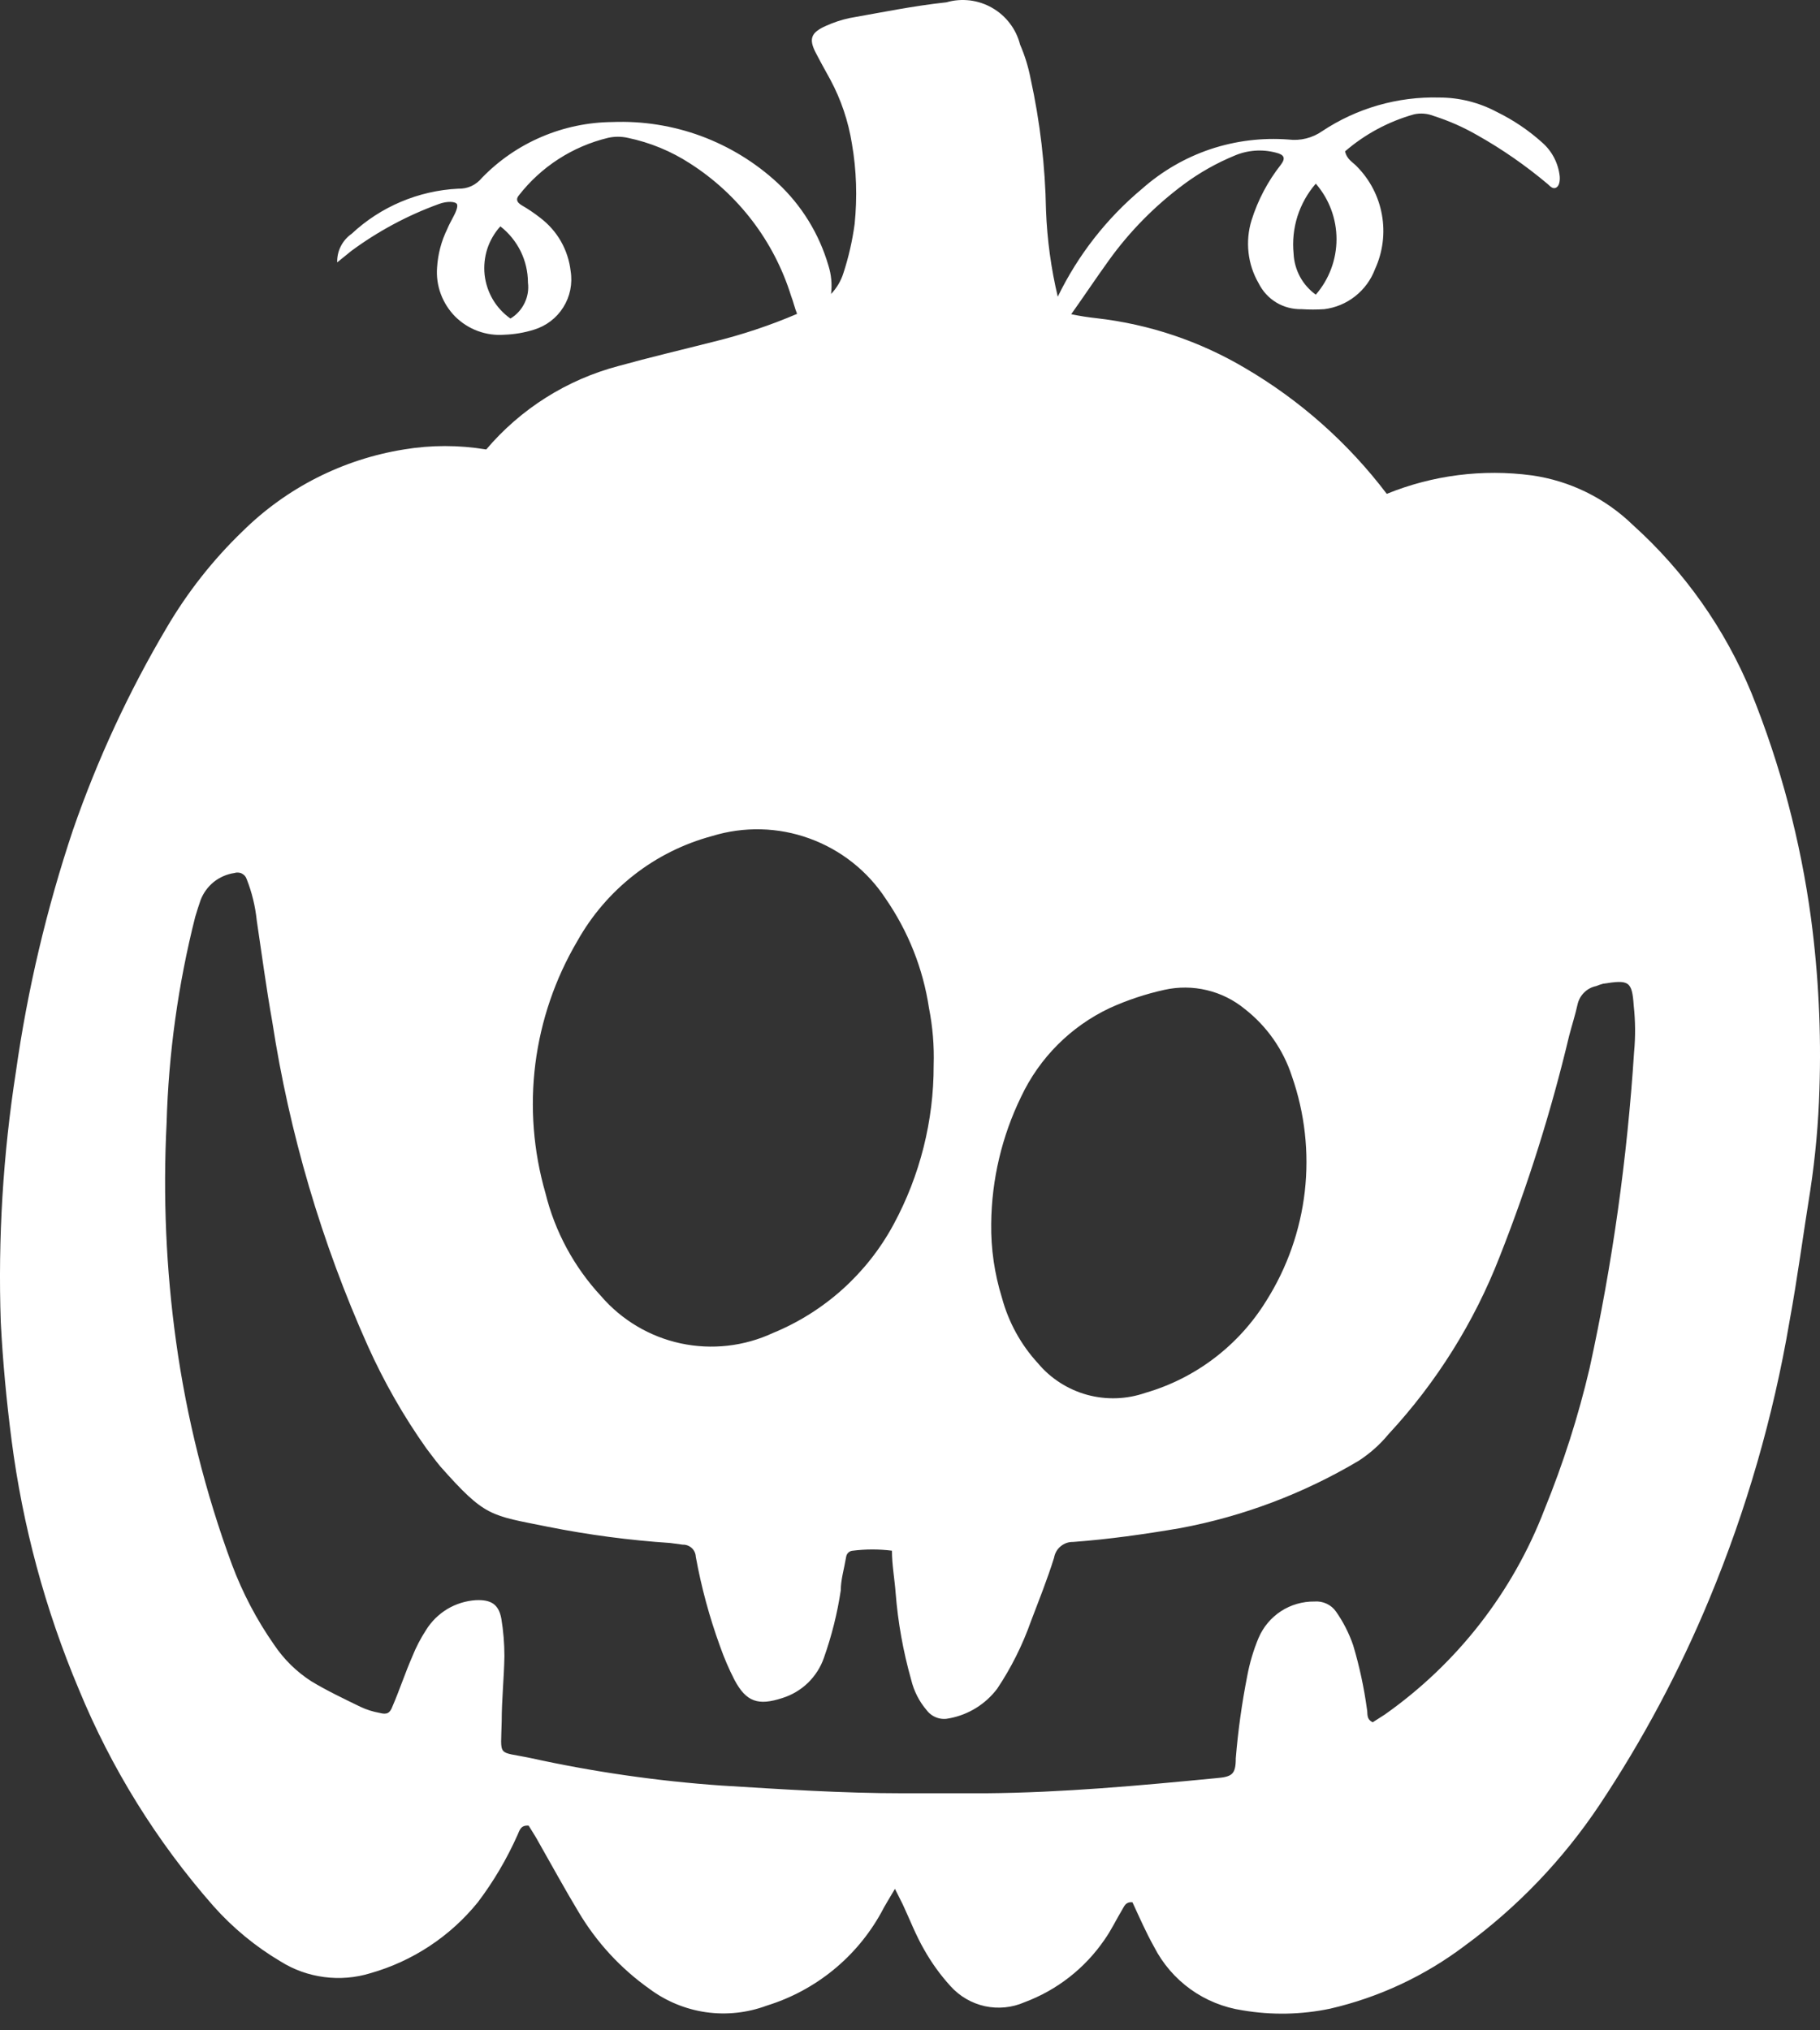 <svg width="26" height="29" viewBox="0 0 26 29" fill="none" xmlns="http://www.w3.org/2000/svg">
<rect x="0" y="0" width="26" height="29" fill="#333333" stroke="none"/>
<path d="M25.872 13.119C25.723 12.014 25.438 10.933 25.021 9.899C24.642 8.981 24.062 8.16 23.324 7.496C22.93 7.114 22.426 6.867 21.883 6.79C21.181 6.696 20.467 6.787 19.811 7.054C19.262 6.33 18.577 5.721 17.793 5.261C17.142 4.874 16.416 4.63 15.664 4.545C15.543 4.532 15.422 4.513 15.303 4.488C15.481 4.238 15.654 3.978 15.837 3.724C16.138 3.304 16.503 2.935 16.918 2.628C17.14 2.464 17.38 2.329 17.634 2.224C17.822 2.143 18.032 2.128 18.23 2.181C18.346 2.21 18.37 2.258 18.297 2.354C18.111 2.59 17.969 2.859 17.879 3.147C17.833 3.295 17.819 3.452 17.836 3.607C17.853 3.761 17.902 3.911 17.98 4.045C18.037 4.16 18.124 4.255 18.233 4.321C18.343 4.387 18.468 4.419 18.596 4.416C18.703 4.423 18.81 4.423 18.918 4.416C19.079 4.396 19.233 4.332 19.36 4.231C19.488 4.13 19.586 3.996 19.643 3.844C19.754 3.602 19.789 3.332 19.742 3.07C19.696 2.808 19.571 2.567 19.384 2.378C19.326 2.315 19.244 2.282 19.215 2.162C19.501 1.915 19.837 1.735 20.201 1.633C20.295 1.612 20.394 1.621 20.484 1.657C20.7 1.726 20.908 1.818 21.104 1.931C21.46 2.131 21.796 2.365 22.109 2.628C22.142 2.657 22.181 2.705 22.229 2.681C22.277 2.657 22.286 2.58 22.282 2.522C22.263 2.337 22.176 2.165 22.037 2.041C21.841 1.864 21.621 1.715 21.383 1.599C21.13 1.464 20.848 1.393 20.561 1.393C19.967 1.377 19.383 1.545 18.889 1.873C18.749 1.971 18.578 2.014 18.408 1.993C18.03 1.964 17.651 2.011 17.291 2.131C16.932 2.252 16.601 2.444 16.317 2.695C15.81 3.118 15.399 3.644 15.111 4.238C15.015 3.834 14.959 3.422 14.943 3.007C14.932 2.372 14.858 1.739 14.722 1.119C14.69 0.954 14.64 0.792 14.573 0.638C14.545 0.528 14.496 0.425 14.427 0.335C14.359 0.245 14.273 0.169 14.175 0.113C14.077 0.056 13.968 0.02 13.856 0.006C13.743 -0.007 13.629 0.001 13.521 0.033C13.04 0.085 12.598 0.177 12.136 0.258C12.021 0.283 11.908 0.32 11.8 0.369C11.584 0.465 11.55 0.556 11.656 0.758C11.761 0.96 11.795 1.013 11.862 1.138C12.015 1.423 12.119 1.732 12.17 2.051C12.236 2.43 12.248 2.817 12.209 3.2C12.177 3.436 12.124 3.67 12.05 3.897C12.015 4.01 11.954 4.114 11.872 4.199C11.889 4.062 11.876 3.923 11.834 3.791C11.702 3.34 11.452 2.933 11.108 2.613C10.791 2.32 10.42 2.093 10.015 1.943C9.61 1.794 9.179 1.726 8.748 1.743C8.4 1.746 8.056 1.818 7.736 1.955C7.415 2.092 7.126 2.291 6.884 2.541C6.843 2.591 6.792 2.631 6.734 2.658C6.675 2.685 6.611 2.697 6.547 2.695C5.979 2.723 5.439 2.951 5.024 3.339C4.958 3.385 4.905 3.446 4.869 3.517C4.832 3.588 4.815 3.668 4.817 3.748L5.019 3.584C5.4 3.303 5.819 3.078 6.264 2.916C6.389 2.868 6.509 2.878 6.528 2.916C6.547 2.955 6.504 3.046 6.47 3.108C6.437 3.171 6.413 3.214 6.389 3.272C6.305 3.443 6.256 3.629 6.244 3.82C6.234 3.948 6.252 4.078 6.297 4.199C6.342 4.32 6.412 4.43 6.503 4.522C6.595 4.613 6.705 4.684 6.826 4.728C6.947 4.773 7.077 4.791 7.206 4.781C7.349 4.776 7.491 4.752 7.628 4.709C7.802 4.656 7.951 4.543 8.047 4.389C8.144 4.235 8.181 4.052 8.152 3.872C8.135 3.723 8.088 3.579 8.014 3.448C7.94 3.318 7.839 3.204 7.72 3.113C7.635 3.046 7.545 2.985 7.451 2.931C7.388 2.892 7.364 2.849 7.412 2.791C7.731 2.381 8.18 2.091 8.686 1.969C8.779 1.948 8.876 1.948 8.969 1.969C9.286 2.035 9.587 2.159 9.858 2.335C10.546 2.775 11.057 3.444 11.3 4.223C11.334 4.31 11.353 4.401 11.387 4.483C10.999 4.649 10.599 4.782 10.19 4.882C9.738 4.997 9.286 5.103 8.835 5.228C8.098 5.423 7.439 5.839 6.946 6.42C6.556 6.355 6.158 6.355 5.769 6.42C4.898 6.56 4.094 6.968 3.467 7.587C3.043 7.995 2.678 8.459 2.38 8.967C1.839 9.881 1.392 10.847 1.044 11.85C0.667 12.976 0.393 14.134 0.227 15.31C0.043 16.493 -0.03 17.69 0.011 18.886C0.04 19.448 0.093 20.011 0.165 20.568C0.323 21.793 0.646 22.991 1.126 24.129C1.591 25.26 2.241 26.306 3.048 27.224C3.326 27.537 3.65 27.804 4.01 28.017C4.198 28.135 4.41 28.21 4.631 28.239C4.851 28.268 5.075 28.25 5.288 28.185C5.893 28.014 6.43 27.66 6.826 27.171C7.051 26.874 7.241 26.551 7.393 26.21C7.422 26.148 7.436 26.066 7.552 26.076C7.595 26.148 7.648 26.225 7.691 26.306C7.883 26.643 8.066 26.979 8.263 27.306C8.52 27.74 8.865 28.115 9.277 28.407C9.514 28.584 9.792 28.699 10.085 28.741C10.378 28.783 10.677 28.75 10.954 28.647C11.65 28.432 12.235 27.957 12.588 27.32C12.641 27.215 12.704 27.119 12.785 26.979L12.896 27.2C12.997 27.416 13.083 27.642 13.203 27.849C13.308 28.035 13.434 28.21 13.578 28.368C13.708 28.513 13.88 28.613 14.069 28.655C14.259 28.696 14.457 28.677 14.635 28.599C15.1 28.426 15.499 28.114 15.779 27.705C15.875 27.57 15.947 27.416 16.034 27.272C16.063 27.224 16.082 27.162 16.178 27.171C16.274 27.378 16.37 27.599 16.486 27.806C16.609 28.047 16.788 28.255 17.007 28.413C17.227 28.571 17.482 28.674 17.75 28.714C18.166 28.785 18.591 28.777 19.004 28.69C19.701 28.529 20.356 28.222 20.926 27.791C21.68 27.239 22.33 26.559 22.849 25.782C23.467 24.854 23.993 23.867 24.42 22.837C24.949 21.564 25.333 20.235 25.564 18.876C25.679 18.252 25.761 17.622 25.862 16.997C25.934 16.52 25.978 16.038 25.992 15.556C26.019 14.742 25.979 13.927 25.872 13.119ZM18.797 2.623C18.988 2.843 19.093 3.125 19.093 3.416C19.093 3.707 18.988 3.989 18.797 4.209C18.704 4.141 18.626 4.054 18.571 3.952C18.517 3.851 18.485 3.738 18.48 3.623C18.462 3.443 18.481 3.262 18.535 3.09C18.59 2.918 18.679 2.759 18.797 2.623ZM7.542 4.036C7.555 4.137 7.538 4.239 7.493 4.33C7.449 4.421 7.379 4.498 7.292 4.55C7.19 4.478 7.104 4.385 7.04 4.277C6.977 4.169 6.937 4.049 6.923 3.924C6.91 3.8 6.923 3.674 6.961 3.555C7 3.436 7.064 3.326 7.148 3.233C7.27 3.328 7.369 3.45 7.438 3.589C7.506 3.728 7.542 3.881 7.542 4.036ZM8.248 13.441C8.453 13.075 8.728 12.755 9.058 12.497C9.388 12.239 9.767 12.051 10.171 11.942C10.626 11.802 11.115 11.813 11.563 11.976C12.011 12.138 12.395 12.441 12.655 12.84C12.976 13.306 13.187 13.838 13.271 14.397C13.324 14.666 13.347 14.94 13.338 15.214C13.34 16.008 13.143 16.79 12.766 17.488C12.388 18.189 11.778 18.738 11.041 19.04C10.63 19.231 10.167 19.283 9.724 19.188C9.281 19.093 8.881 18.855 8.585 18.511C8.2 18.096 7.927 17.59 7.792 17.041C7.619 16.441 7.57 15.813 7.648 15.194C7.727 14.575 7.931 13.978 8.248 13.441ZM14.587 15.666C14.85 15.108 15.298 14.66 15.856 14.397C16.106 14.284 16.367 14.197 16.635 14.138C16.834 14.094 17.041 14.095 17.241 14.143C17.439 14.19 17.625 14.282 17.783 14.412C18.098 14.658 18.333 14.993 18.456 15.373C18.64 15.9 18.703 16.462 18.64 17.017C18.576 17.572 18.389 18.106 18.091 18.578C17.698 19.217 17.081 19.687 16.361 19.895C16.092 19.988 15.802 19.997 15.528 19.922C15.255 19.846 15.01 19.69 14.828 19.472C14.583 19.206 14.407 18.884 14.313 18.535C14.207 18.193 14.155 17.836 14.16 17.478C14.166 16.85 14.312 16.231 14.587 15.666ZM23.344 15.027C23.246 16.545 23.034 18.053 22.709 19.54C22.548 20.228 22.332 20.903 22.065 21.558C21.612 22.74 20.817 23.761 19.782 24.49L19.61 24.6C19.513 24.552 19.542 24.475 19.528 24.413C19.486 24.104 19.42 23.798 19.331 23.5C19.272 23.329 19.19 23.167 19.086 23.019C19.052 22.97 19.005 22.931 18.951 22.906C18.897 22.881 18.837 22.87 18.778 22.875C18.609 22.873 18.442 22.921 18.3 23.013C18.158 23.106 18.047 23.238 17.98 23.394C17.906 23.57 17.852 23.754 17.817 23.942C17.741 24.329 17.686 24.721 17.654 25.114C17.654 25.345 17.601 25.379 17.375 25.398C16.279 25.504 15.183 25.605 14.083 25.614C13.684 25.614 13.29 25.614 12.896 25.614C12.031 25.614 11.17 25.557 10.31 25.504C9.39 25.44 8.476 25.308 7.576 25.11C7.095 25.009 7.157 25.11 7.167 24.586C7.167 24.278 7.201 23.966 7.206 23.654C7.206 23.475 7.191 23.296 7.162 23.12C7.124 22.913 7.013 22.846 6.797 22.856C6.653 22.865 6.513 22.909 6.389 22.983C6.266 23.058 6.162 23.16 6.086 23.283C6.008 23.403 5.942 23.53 5.889 23.663C5.788 23.894 5.706 24.144 5.61 24.365C5.572 24.471 5.528 24.494 5.423 24.466C5.328 24.449 5.236 24.42 5.149 24.379C4.913 24.264 4.668 24.148 4.447 24.014C4.235 23.878 4.054 23.699 3.914 23.49C3.666 23.135 3.465 22.751 3.313 22.346C2.933 21.316 2.666 20.248 2.515 19.16C2.372 18.127 2.327 17.083 2.38 16.041C2.408 15.047 2.545 14.059 2.789 13.095C2.813 13.018 2.837 12.936 2.866 12.855C2.905 12.754 2.97 12.665 3.054 12.597C3.139 12.53 3.239 12.486 3.346 12.47C3.364 12.464 3.382 12.462 3.4 12.463C3.419 12.464 3.437 12.468 3.453 12.476C3.47 12.485 3.485 12.496 3.497 12.509C3.509 12.523 3.518 12.539 3.524 12.557C3.599 12.746 3.647 12.945 3.668 13.148C3.74 13.628 3.803 14.109 3.889 14.59C4.134 16.188 4.593 17.747 5.254 19.223C5.485 19.737 5.765 20.228 6.091 20.688C6.158 20.775 6.22 20.861 6.288 20.943C6.936 21.674 6.999 21.64 7.83 21.808C8.406 21.923 8.989 22 9.575 22.039L9.753 22.063C9.8 22.061 9.847 22.079 9.882 22.111C9.917 22.143 9.938 22.188 9.94 22.236C10.019 22.671 10.135 23.099 10.286 23.514C10.344 23.679 10.413 23.84 10.493 23.995C10.661 24.312 10.834 24.365 11.175 24.254C11.313 24.211 11.438 24.137 11.542 24.037C11.645 23.936 11.724 23.814 11.771 23.677C11.881 23.365 11.962 23.044 12.011 22.716C12.011 22.563 12.059 22.409 12.088 22.236C12.092 22.212 12.103 22.191 12.121 22.175C12.138 22.159 12.161 22.15 12.184 22.149C12.37 22.126 12.557 22.126 12.742 22.149C12.742 22.351 12.78 22.553 12.795 22.755C12.828 23.173 12.902 23.586 13.016 23.99C13.055 24.153 13.132 24.305 13.242 24.432C13.279 24.48 13.329 24.515 13.386 24.535C13.444 24.555 13.505 24.557 13.564 24.543C13.836 24.492 14.079 24.341 14.246 24.12C14.446 23.821 14.607 23.498 14.727 23.159C14.842 22.856 14.962 22.558 15.058 22.25C15.069 22.186 15.102 22.127 15.153 22.086C15.203 22.044 15.267 22.022 15.332 22.024C15.842 21.986 16.351 21.914 16.86 21.827C17.759 21.659 18.622 21.333 19.408 20.866C19.569 20.762 19.713 20.634 19.835 20.486C20.521 19.747 21.061 18.884 21.426 17.944C21.83 16.92 22.161 15.868 22.416 14.796C22.455 14.647 22.503 14.498 22.536 14.349C22.55 14.284 22.582 14.225 22.629 14.178C22.676 14.131 22.736 14.098 22.801 14.085C22.834 14.072 22.867 14.06 22.901 14.051C23.267 13.994 23.315 14.008 23.339 14.364C23.363 14.584 23.365 14.806 23.344 15.027Z" fill="white"/>
</svg>

